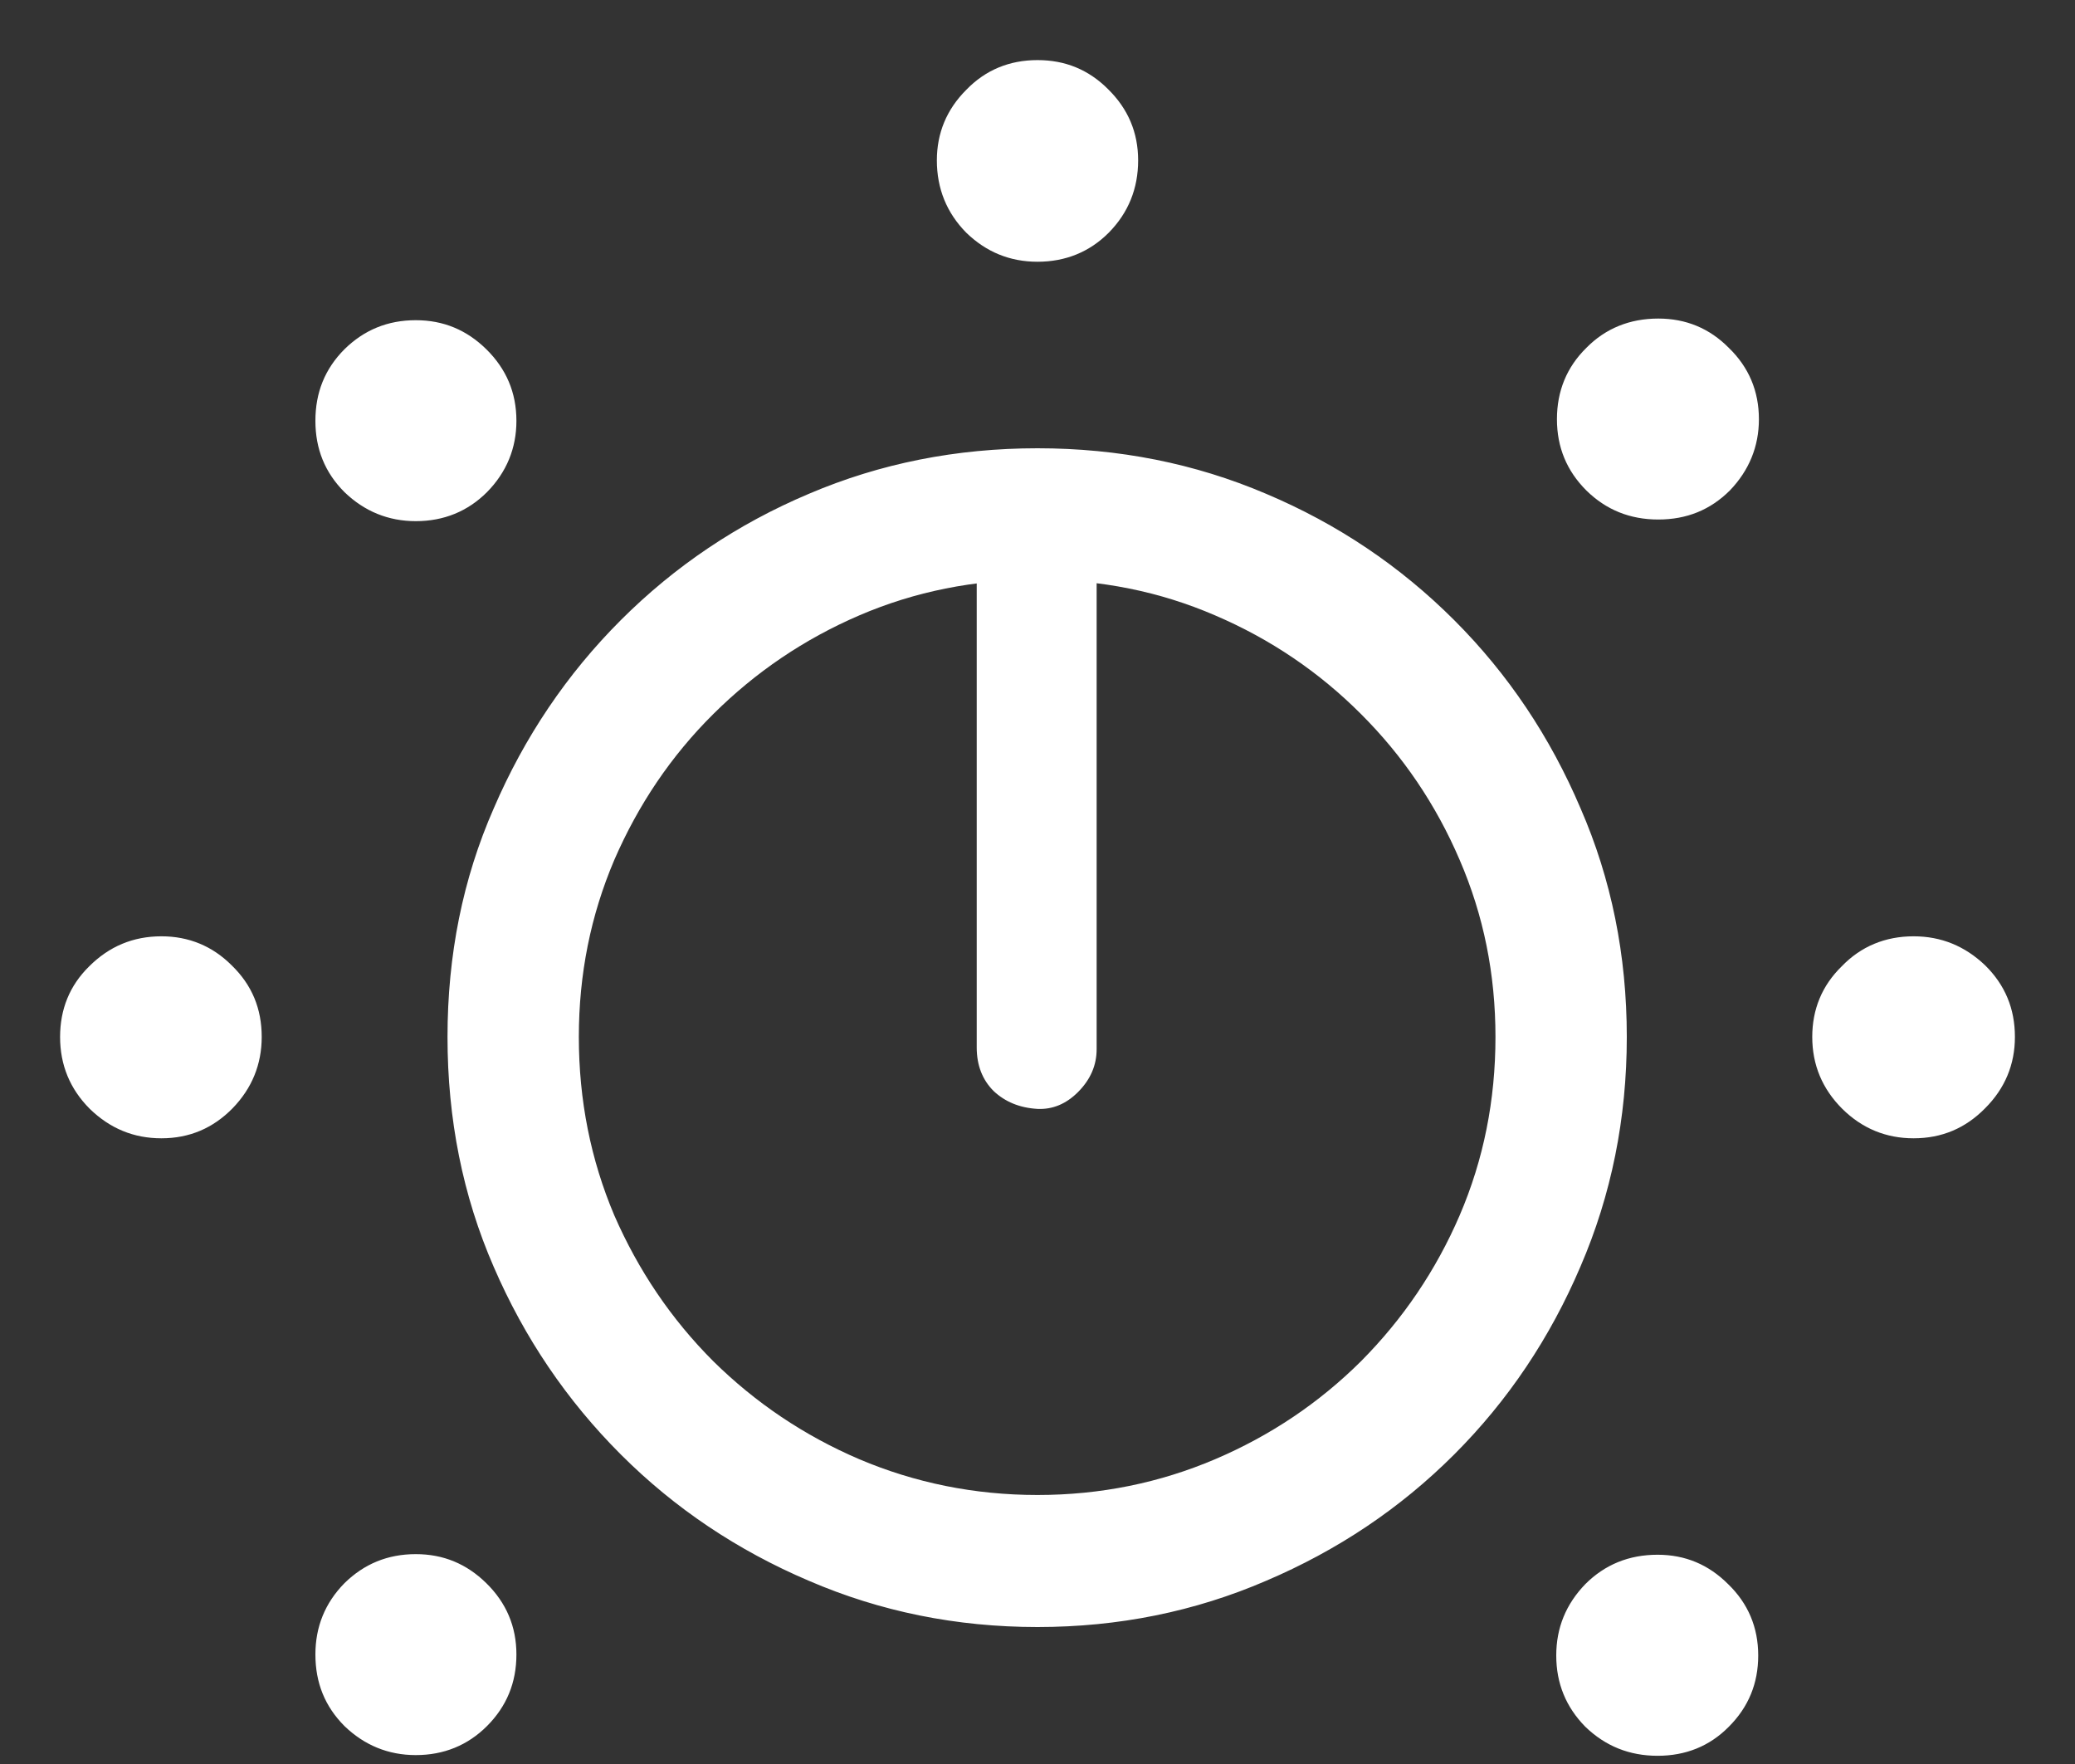 <?xml version="1.0" encoding="UTF-8"?>
<svg xmlns="http://www.w3.org/2000/svg" xmlns:xlink="http://www.w3.org/1999/xlink" width="24" height="20.4" viewBox="0 0 24 20.4" version="1.1">
<rect x="0" y="0" width="24" height="20.4" fill="#333333" stroke="none"/>
<g id="surface1">
<path style=" stroke:none;fill-rule:nonzero;fill:rgb(100%,100%,100%);fill-opacity:1;" d="M 4.809 20.297 C 5.133 20.297 5.41 20.184 5.633 19.961 C 5.859 19.734 5.973 19.461 5.973 19.133 C 5.973 18.809 5.855 18.535 5.625 18.309 C 5.398 18.086 5.129 17.973 4.809 17.973 C 4.484 17.973 4.211 18.086 3.984 18.309 C 3.758 18.539 3.648 18.816 3.648 19.133 C 3.648 19.461 3.758 19.734 3.984 19.961 C 4.215 20.184 4.492 20.297 4.809 20.297 Z M 1.867 13.164 C 2.191 13.164 2.465 13.047 2.691 12.816 C 2.914 12.586 3.027 12.309 3.027 11.992 C 3.027 11.664 2.914 11.391 2.68 11.164 C 2.457 10.941 2.184 10.828 1.867 10.828 C 1.539 10.828 1.262 10.945 1.031 11.176 C 0.805 11.398 0.695 11.672 0.695 11.992 C 0.695 12.316 0.809 12.594 1.039 12.824 C 1.273 13.051 1.547 13.164 1.867 13.164 Z M 4.809 6.027 C 5.133 6.027 5.41 5.914 5.633 5.691 C 5.859 5.461 5.973 5.184 5.973 4.867 C 5.973 4.539 5.855 4.266 5.625 4.039 C 5.398 3.816 5.129 3.703 4.809 3.703 C 4.484 3.703 4.211 3.816 3.984 4.039 C 3.758 4.266 3.648 4.539 3.648 4.867 C 3.648 5.191 3.758 5.465 3.984 5.691 C 4.215 5.914 4.492 6.027 4.809 6.027 Z M 12 3.027 C 12.324 3.027 12.602 2.914 12.824 2.691 C 13.051 2.461 13.164 2.18 13.164 1.855 C 13.164 1.531 13.047 1.258 12.816 1.031 C 12.59 0.805 12.32 0.695 12 0.695 C 11.676 0.695 11.398 0.809 11.176 1.039 C 10.949 1.266 10.836 1.539 10.836 1.855 C 10.836 2.18 10.949 2.461 11.176 2.691 C 11.406 2.914 11.68 3.027 12 3.027 Z M 19.18 6.008 C 19.508 6.008 19.781 5.898 20.008 5.672 C 20.23 5.441 20.344 5.164 20.344 4.848 C 20.344 4.523 20.227 4.246 19.996 4.023 C 19.773 3.797 19.5 3.684 19.18 3.684 C 18.852 3.684 18.57 3.797 18.348 4.023 C 18.121 4.246 18.008 4.523 18.008 4.848 C 18.008 5.172 18.121 5.445 18.348 5.672 C 18.578 5.898 18.855 6.008 19.18 6.008 Z M 22.133 13.164 C 22.461 13.164 22.734 13.047 22.961 12.816 C 23.191 12.586 23.305 12.309 23.305 11.992 C 23.305 11.664 23.191 11.391 22.961 11.164 C 22.727 10.941 22.453 10.828 22.133 10.828 C 21.805 10.828 21.523 10.945 21.301 11.176 C 21.074 11.398 20.961 11.672 20.961 11.992 C 20.961 12.316 21.078 12.594 21.309 12.824 C 21.539 13.051 21.816 13.164 22.133 13.164 Z M 19.172 20.305 C 19.496 20.305 19.773 20.195 19.996 19.969 C 20.223 19.742 20.336 19.469 20.336 19.145 C 20.336 18.82 20.219 18.543 19.988 18.32 C 19.762 18.094 19.492 17.98 19.172 17.98 C 18.84 17.98 18.562 18.094 18.336 18.32 C 18.113 18.551 18 18.824 18 19.145 C 18 19.469 18.113 19.742 18.336 19.969 C 18.57 20.195 18.848 20.305 19.172 20.305 Z M 12 18.816 C 12.938 18.816 13.82 18.637 14.645 18.281 C 15.469 17.93 16.195 17.445 16.82 16.82 C 17.445 16.195 17.93 15.469 18.281 14.645 C 18.637 13.82 18.816 12.934 18.816 11.992 C 18.816 11.047 18.637 10.164 18.281 9.348 C 17.93 8.523 17.445 7.797 16.82 7.172 C 16.195 6.547 15.469 6.059 14.645 5.711 C 13.82 5.359 12.938 5.184 12 5.184 C 11.062 5.184 10.18 5.359 9.355 5.711 C 8.531 6.059 7.805 6.547 7.18 7.172 C 6.555 7.797 6.066 8.523 5.711 9.348 C 5.352 10.164 5.176 11.047 5.176 11.992 C 5.176 12.941 5.352 13.828 5.711 14.652 C 6.066 15.473 6.555 16.195 7.18 16.82 C 7.805 17.445 8.531 17.93 9.355 18.281 C 10.18 18.637 11.062 18.816 12 18.816 Z M 12 6.703 C 12.73 6.703 13.414 6.84 14.055 7.117 C 14.695 7.391 15.258 7.773 15.742 8.258 C 16.227 8.742 16.609 9.305 16.883 9.945 C 17.16 10.586 17.297 11.266 17.297 11.992 C 17.297 12.723 17.16 13.41 16.883 14.055 C 16.609 14.691 16.227 15.254 15.742 15.742 C 15.258 16.223 14.695 16.602 14.055 16.875 C 13.414 17.148 12.73 17.289 12 17.289 C 11.27 17.289 10.582 17.148 9.938 16.875 C 9.301 16.602 8.738 16.223 8.25 15.742 C 7.762 15.254 7.383 14.691 7.105 14.055 C 6.832 13.41 6.695 12.723 6.695 11.992 C 6.695 11.266 6.832 10.586 7.105 9.945 C 7.383 9.305 7.762 8.742 8.25 8.258 C 8.738 7.773 9.301 7.391 9.938 7.117 C 10.582 6.84 11.27 6.703 12 6.703 Z M 12 12.824 C 12.176 12.832 12.332 12.766 12.469 12.629 C 12.613 12.484 12.684 12.32 12.684 12.133 L 12.684 6.59 L 11.297 6.59 L 11.297 12.113 C 11.297 12.32 11.363 12.488 11.492 12.617 C 11.625 12.742 11.793 12.812 12 12.824 Z M 12 12.824 "/>
</g>
</svg>
